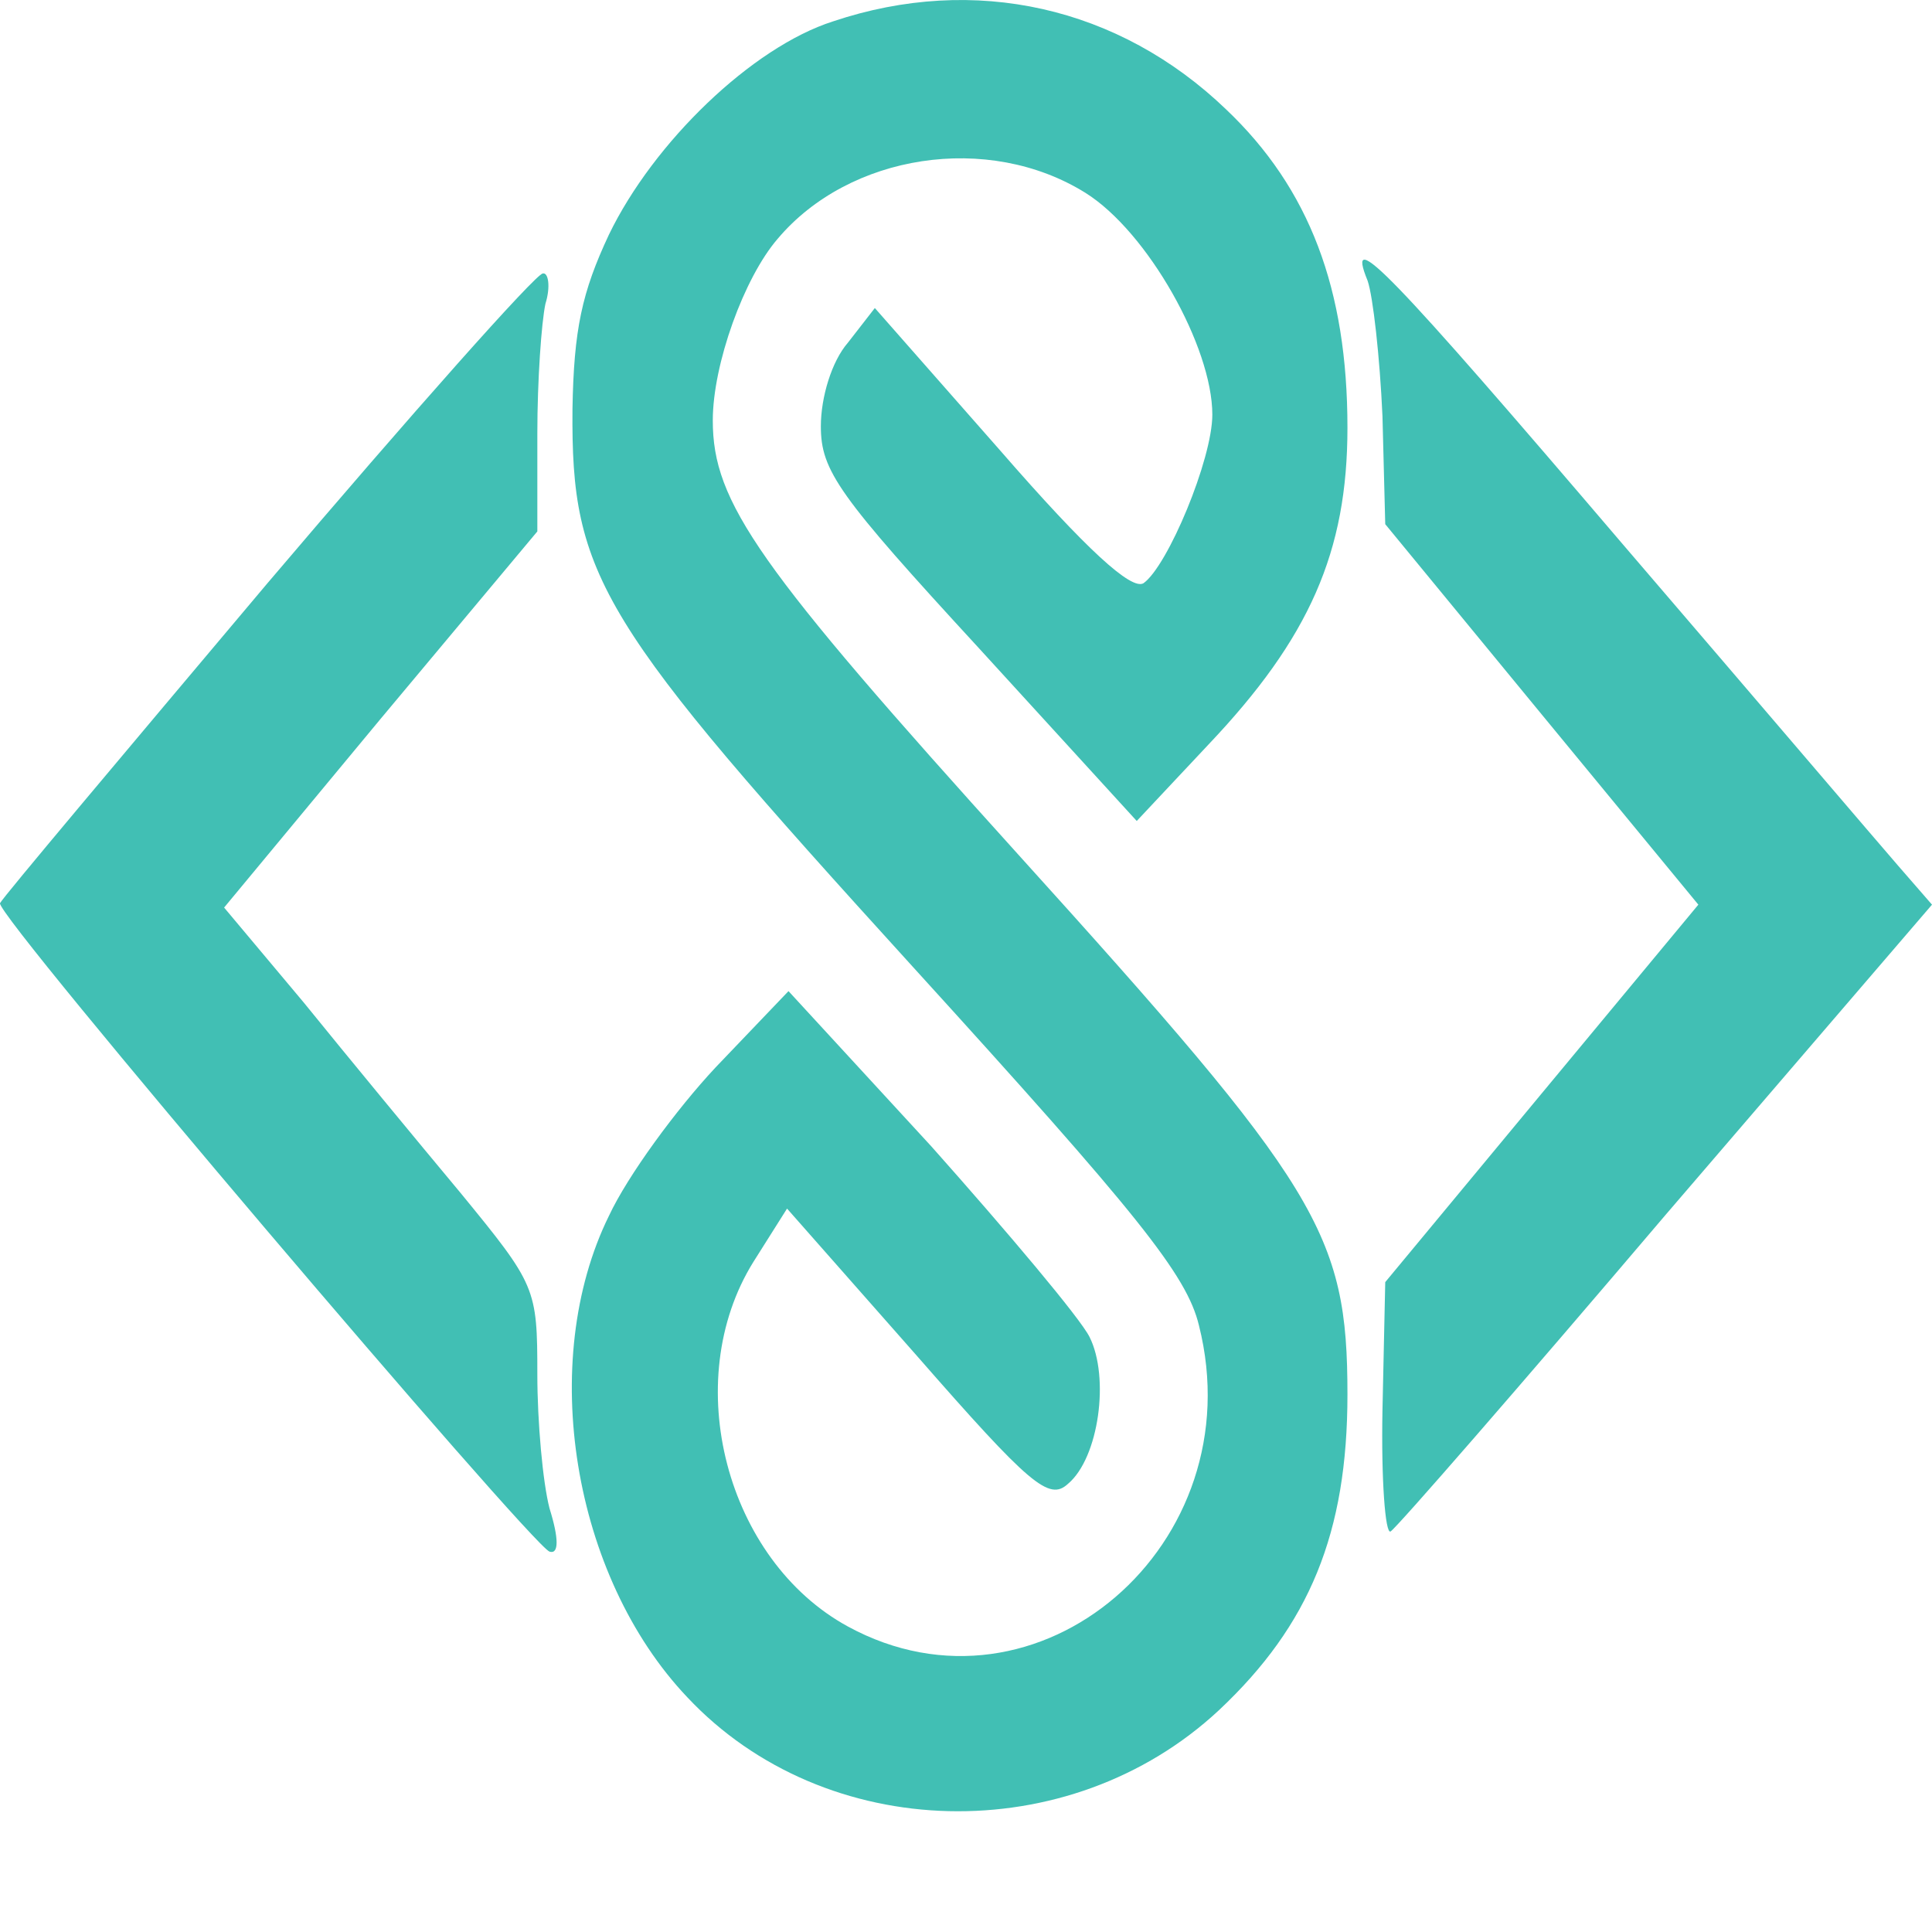 <svg width="16" height="16" viewBox="0 0 16 16" fill="none" xmlns="http://www.w3.org/2000/svg">
<path d="M6.899 0.177C6.228 0.391 5.412 1.179 5.043 1.943C4.819 2.42 4.752 2.73 4.741 3.387C4.729 4.783 4.964 5.153 7.558 8.005C9.425 10.057 9.828 10.558 9.929 10.976C10.387 12.79 8.598 14.329 7.022 13.47C6.015 12.921 5.624 11.441 6.239 10.451L6.518 10.009L7.592 11.227C8.531 12.301 8.688 12.432 8.844 12.289C9.101 12.074 9.191 11.406 9.023 11.072C8.945 10.916 8.352 10.212 7.715 9.496L6.53 8.208L5.926 8.84C5.602 9.186 5.199 9.735 5.043 10.069C4.45 11.274 4.741 13.053 5.691 14.055C6.832 15.272 8.855 15.32 10.096 14.162C10.845 13.458 11.159 12.694 11.159 11.549C11.159 10.212 10.924 9.831 8.43 7.074C6.272 4.687 5.903 4.162 5.903 3.482C5.903 3.017 6.161 2.301 6.44 1.978C7.033 1.274 8.184 1.095 8.989 1.597C9.504 1.919 10.04 2.873 10.04 3.434C10.04 3.804 9.671 4.687 9.47 4.83C9.37 4.89 9.001 4.556 8.285 3.733L7.245 2.551L7.022 2.838C6.887 2.993 6.798 3.291 6.798 3.53C6.798 3.9 6.943 4.103 8.106 5.367L9.414 6.799L10.007 6.167C10.845 5.284 11.159 4.568 11.159 3.542C11.159 2.396 10.845 1.561 10.152 0.904C9.269 0.057 8.073 -0.217 6.899 0.177Z" fill="#41BFB4"/>
<path d="M11.326 2.325C11.371 2.456 11.427 2.957 11.449 3.446L11.472 4.341L12.768 5.917L14.065 7.492L12.768 9.055L11.472 10.618L11.449 11.68C11.438 12.253 11.472 12.707 11.516 12.683C11.561 12.659 12.59 11.477 13.797 10.057L16 7.492L15.72 7.17C15.564 6.991 14.546 5.797 13.45 4.52C11.505 2.241 11.136 1.859 11.326 2.325Z" fill="#41BFB4"/>
<path d="M2.214 4.831C1.018 6.251 0.023 7.432 0 7.48C-0.033 7.587 4.394 12.79 4.551 12.85C4.629 12.874 4.629 12.742 4.551 12.492C4.495 12.277 4.45 11.776 4.45 11.382C4.45 10.666 4.439 10.642 3.813 9.878C3.455 9.449 2.874 8.745 2.516 8.303L1.856 7.516L3.153 5.952L4.45 4.401V3.59C4.45 3.148 4.484 2.671 4.517 2.516C4.562 2.372 4.54 2.253 4.495 2.265C4.439 2.265 3.41 3.423 2.214 4.831Z" fill="#41BFB4"/>
</svg>
